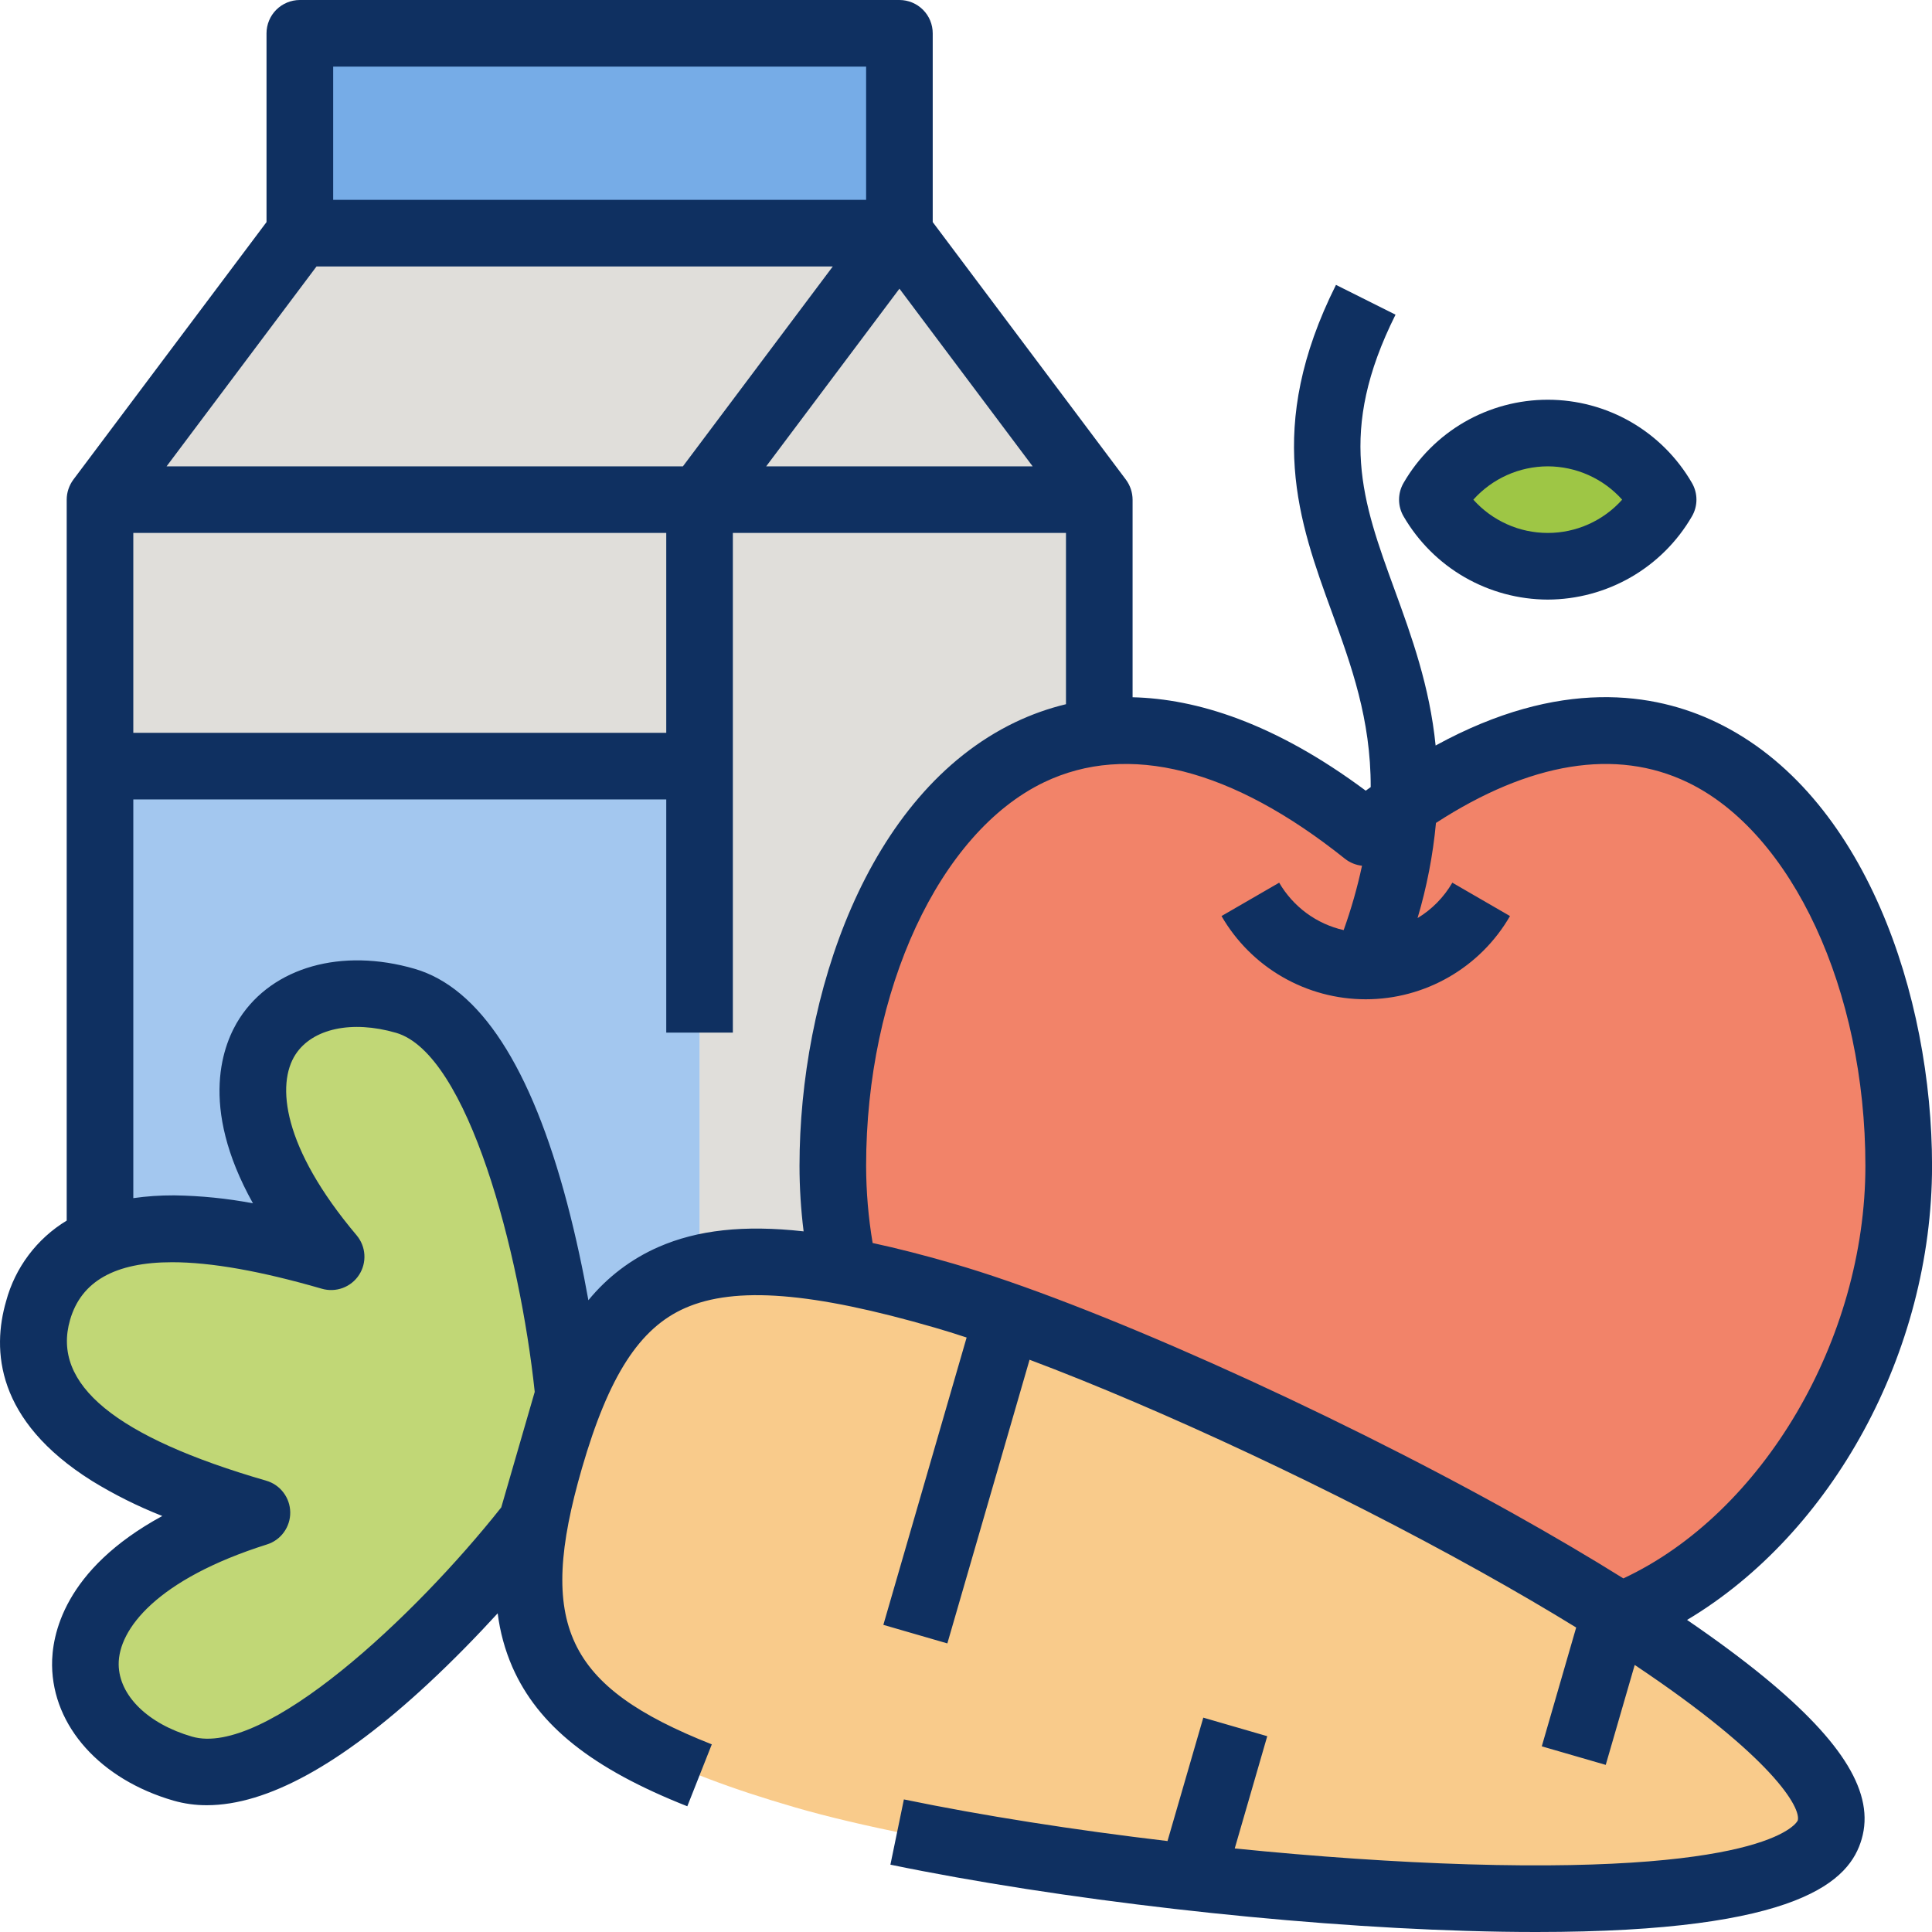 <svg width="40" height="40" viewBox="0 0 40 40" fill="none" xmlns="http://www.w3.org/2000/svg">
<path d="M6.208 0.69H18.622V4.828H6.208V0.69Z" fill="#76ACE7"/>
<path d="M14.484 10.345H2.07L6.208 4.828H18.622L14.484 10.345Z" fill="#E0DEDA"/>
<path d="M2.07 10.345H14.484V28.275H2.07V10.345Z" fill="#E0DEDA"/>
<path d="M18.622 4.828L22.76 10.345H14.484L18.622 4.828Z" fill="#E0DEDA"/>
<path d="M14.484 10.345H22.76V28.275H14.484V10.345Z" fill="#E0DEDA"/>
<path d="M2.07 15.862H14.484V28.275H2.07V15.862Z" fill="#A3C7EF"/>
<path d="M28.277 17.241C21.38 11.724 17.242 18.043 17.242 24.137C17.242 30.232 22.76 35.974 28.277 33.215C33.794 35.974 39.311 30.231 39.311 24.137C39.311 18.044 35.173 11.724 28.277 17.241Z" fill="#F28369"/>
<path d="M32.045 11.724C33.364 11.724 34.433 11.106 34.433 10.345C34.433 9.583 33.364 8.965 32.045 8.965C30.725 8.965 29.656 9.583 29.656 10.345C29.656 11.106 30.725 11.724 32.045 11.724Z" fill="#9EC645"/>
<path d="M11.387 30.205C10.235 34.179 11.176 35.888 16.475 37.424C21.774 38.959 37.114 40.534 37.882 37.884C38.65 35.234 24.846 28.361 19.546 26.826C14.247 25.29 12.539 26.23 11.387 30.205Z" fill="#F9CB8B"/>
<path d="M6.856 26.02C5.531 25.636 1.556 24.484 0.789 27.133C0.021 29.783 3.995 30.935 5.32 31.319C0.577 32.816 1.134 35.85 3.784 36.618C6.433 37.386 11.003 31.53 11.003 31.53L11.771 28.88C11.771 28.88 11.041 21.488 8.391 20.721C5.742 19.953 3.649 22.218 6.856 26.02Z" fill="#C1D776"/>
<path d="M32.044 12.414C32.649 12.412 33.243 12.252 33.767 11.95C34.291 11.648 34.727 11.213 35.03 10.69C35.091 10.585 35.123 10.466 35.123 10.345C35.123 10.223 35.091 10.104 35.03 9.999C34.727 9.475 34.292 9.04 33.768 8.737C33.244 8.435 32.65 8.276 32.045 8.276C31.439 8.276 30.845 8.435 30.321 8.737C29.797 9.04 29.362 9.475 29.059 9.999C28.998 10.104 28.966 10.223 28.966 10.345C28.966 10.466 28.998 10.585 29.059 10.69C29.363 11.213 29.798 11.648 30.322 11.95C30.846 12.252 31.44 12.412 32.044 12.414ZM32.044 9.655C32.335 9.656 32.623 9.717 32.888 9.836C33.154 9.955 33.391 10.128 33.585 10.345C33.392 10.562 33.154 10.735 32.889 10.854C32.623 10.973 32.336 11.034 32.045 11.034C31.754 11.034 31.466 10.973 31.201 10.854C30.935 10.735 30.698 10.562 30.504 10.345C30.698 10.128 30.936 9.955 31.201 9.836C31.466 9.717 31.754 9.656 32.044 9.655Z" fill="#0F3061"/>
<path d="M36.523 34.721C36.07 34.35 35.535 33.953 34.929 33.539C37.925 31.752 40.001 28.002 40.001 24.137C40.001 20.634 38.62 16.436 35.536 14.954C34.261 14.341 32.299 14.023 29.723 15.435C29.599 14.204 29.225 13.174 28.873 12.208C28.207 10.382 27.681 8.939 28.893 6.515L27.66 5.898C26.182 8.853 26.891 10.799 27.577 12.68C27.976 13.774 28.382 14.89 28.379 16.296C28.344 16.321 28.311 16.345 28.276 16.37C26.384 14.962 24.767 14.467 23.449 14.436V10.345C23.448 10.196 23.4 10.051 23.311 9.931L19.311 4.598V0.69C19.311 0.507 19.239 0.331 19.109 0.202C18.98 0.073 18.805 0 18.622 0H6.208C6.025 0 5.85 0.073 5.72 0.202C5.591 0.331 5.518 0.507 5.518 0.69V4.598L1.518 9.931C1.43 10.051 1.381 10.196 1.381 10.345V25.271C0.763 25.645 0.313 26.244 0.126 26.941C-0.165 27.946 -0.093 29.407 1.903 30.66C2.366 30.944 2.854 31.188 3.36 31.387C1.315 32.499 1.071 33.862 1.078 34.48C1.093 35.743 2.08 36.842 3.592 37.28C3.816 37.344 4.049 37.376 4.283 37.375C5.525 37.375 7.06 36.534 8.856 34.866C9.396 34.365 9.89 33.854 10.304 33.402C10.352 33.786 10.454 34.16 10.608 34.514C11.143 35.73 12.26 36.618 14.23 37.397L14.737 36.115C11.713 34.919 11.11 33.636 12.049 30.396C12.603 28.485 13.242 27.494 14.188 27.08C15.224 26.626 16.817 26.752 19.354 27.487C19.562 27.547 19.783 27.616 20.013 27.692L18.289 33.641L19.614 34.025L21.316 28.152C24.028 29.171 27.624 30.849 30.653 32.539C31.39 32.95 32.047 33.335 32.633 33.696L31.921 36.156L33.245 36.54L33.845 34.471C36.716 36.388 37.294 37.436 37.22 37.692C37.216 37.703 36.724 38.787 30.401 38.599C28.894 38.554 27.234 38.439 25.564 38.27L26.237 35.946L24.913 35.562L24.172 38.117C22.238 37.888 20.345 37.592 18.714 37.255L18.435 38.606C21.93 39.328 26.611 39.866 30.36 39.977C30.875 39.993 31.357 40 31.809 40C37.31 40 38.3 38.92 38.544 38.076C38.816 37.141 38.173 36.075 36.523 34.721ZM21.38 9.655H15.863L18.622 5.977L21.38 9.655ZM6.898 1.379H17.932V4.138H6.898V1.379ZM6.553 5.517H17.242L14.139 9.655H3.449L6.553 5.517ZM2.76 11.034H13.794V15.172H2.76V11.034ZM10.378 31.209C8.584 33.474 5.469 36.388 3.976 35.955C3.061 35.69 2.465 35.104 2.457 34.463C2.449 33.732 3.25 32.695 5.527 31.976C5.668 31.932 5.792 31.843 5.878 31.723C5.965 31.603 6.011 31.458 6.009 31.31C6.007 31.162 5.958 31.019 5.868 30.901C5.779 30.783 5.654 30.697 5.511 30.656C2.392 29.752 1.063 28.662 1.451 27.325C1.682 26.529 2.379 26.133 3.564 26.133C4.37 26.133 5.401 26.316 6.664 26.682C6.806 26.723 6.958 26.717 7.096 26.666C7.235 26.614 7.354 26.519 7.434 26.395C7.515 26.271 7.553 26.124 7.544 25.977C7.535 25.829 7.478 25.688 7.383 25.575C5.843 23.75 5.72 22.445 6.118 21.832C6.468 21.294 7.285 21.118 8.199 21.383C9.692 21.816 10.766 25.944 11.071 28.817L10.378 31.209ZM13.635 25.817C13.07 26.064 12.572 26.442 12.182 26.92C12.074 26.318 11.93 25.624 11.742 24.912C10.994 22.082 9.931 20.449 8.584 20.058C7.072 19.62 5.65 20.021 4.962 21.08C4.626 21.598 4.103 22.881 5.237 24.913C4.702 24.812 4.16 24.757 3.616 24.749H3.59C3.312 24.748 3.035 24.767 2.76 24.806V16.551H13.794V21.379H15.173V11.034H22.07V14.58C21.706 14.667 21.354 14.793 21.017 14.954C17.933 16.436 16.553 20.634 16.553 24.137C16.553 24.591 16.582 25.044 16.638 25.494C15.398 25.356 14.438 25.466 13.635 25.817ZM33.61 32.679C32.91 32.242 32.145 31.792 31.326 31.334C27.406 29.148 22.533 26.972 19.739 26.163C19.137 25.988 18.582 25.846 18.067 25.735C17.978 25.207 17.933 24.673 17.932 24.137C17.932 20.505 19.446 17.239 21.614 16.197C23.353 15.362 25.507 15.909 27.846 17.78C27.948 17.86 28.07 17.91 28.199 17.924C28.102 18.377 27.975 18.822 27.819 19.257C27.541 19.194 27.279 19.074 27.049 18.905C26.82 18.736 26.627 18.521 26.484 18.275L25.29 18.966C25.593 19.49 26.028 19.925 26.552 20.227C27.077 20.53 27.671 20.689 28.276 20.689C28.882 20.689 29.476 20.53 30.001 20.227C30.525 19.925 30.96 19.49 31.263 18.966L30.069 18.275C29.894 18.576 29.647 18.828 29.349 19.008C29.54 18.365 29.668 17.706 29.73 17.038C31.673 15.778 33.457 15.485 34.939 16.197C37.107 17.239 38.621 20.505 38.621 24.137C38.621 27.736 36.488 31.336 33.61 32.679V32.679Z" fill="#0F3061"/>
</svg>
